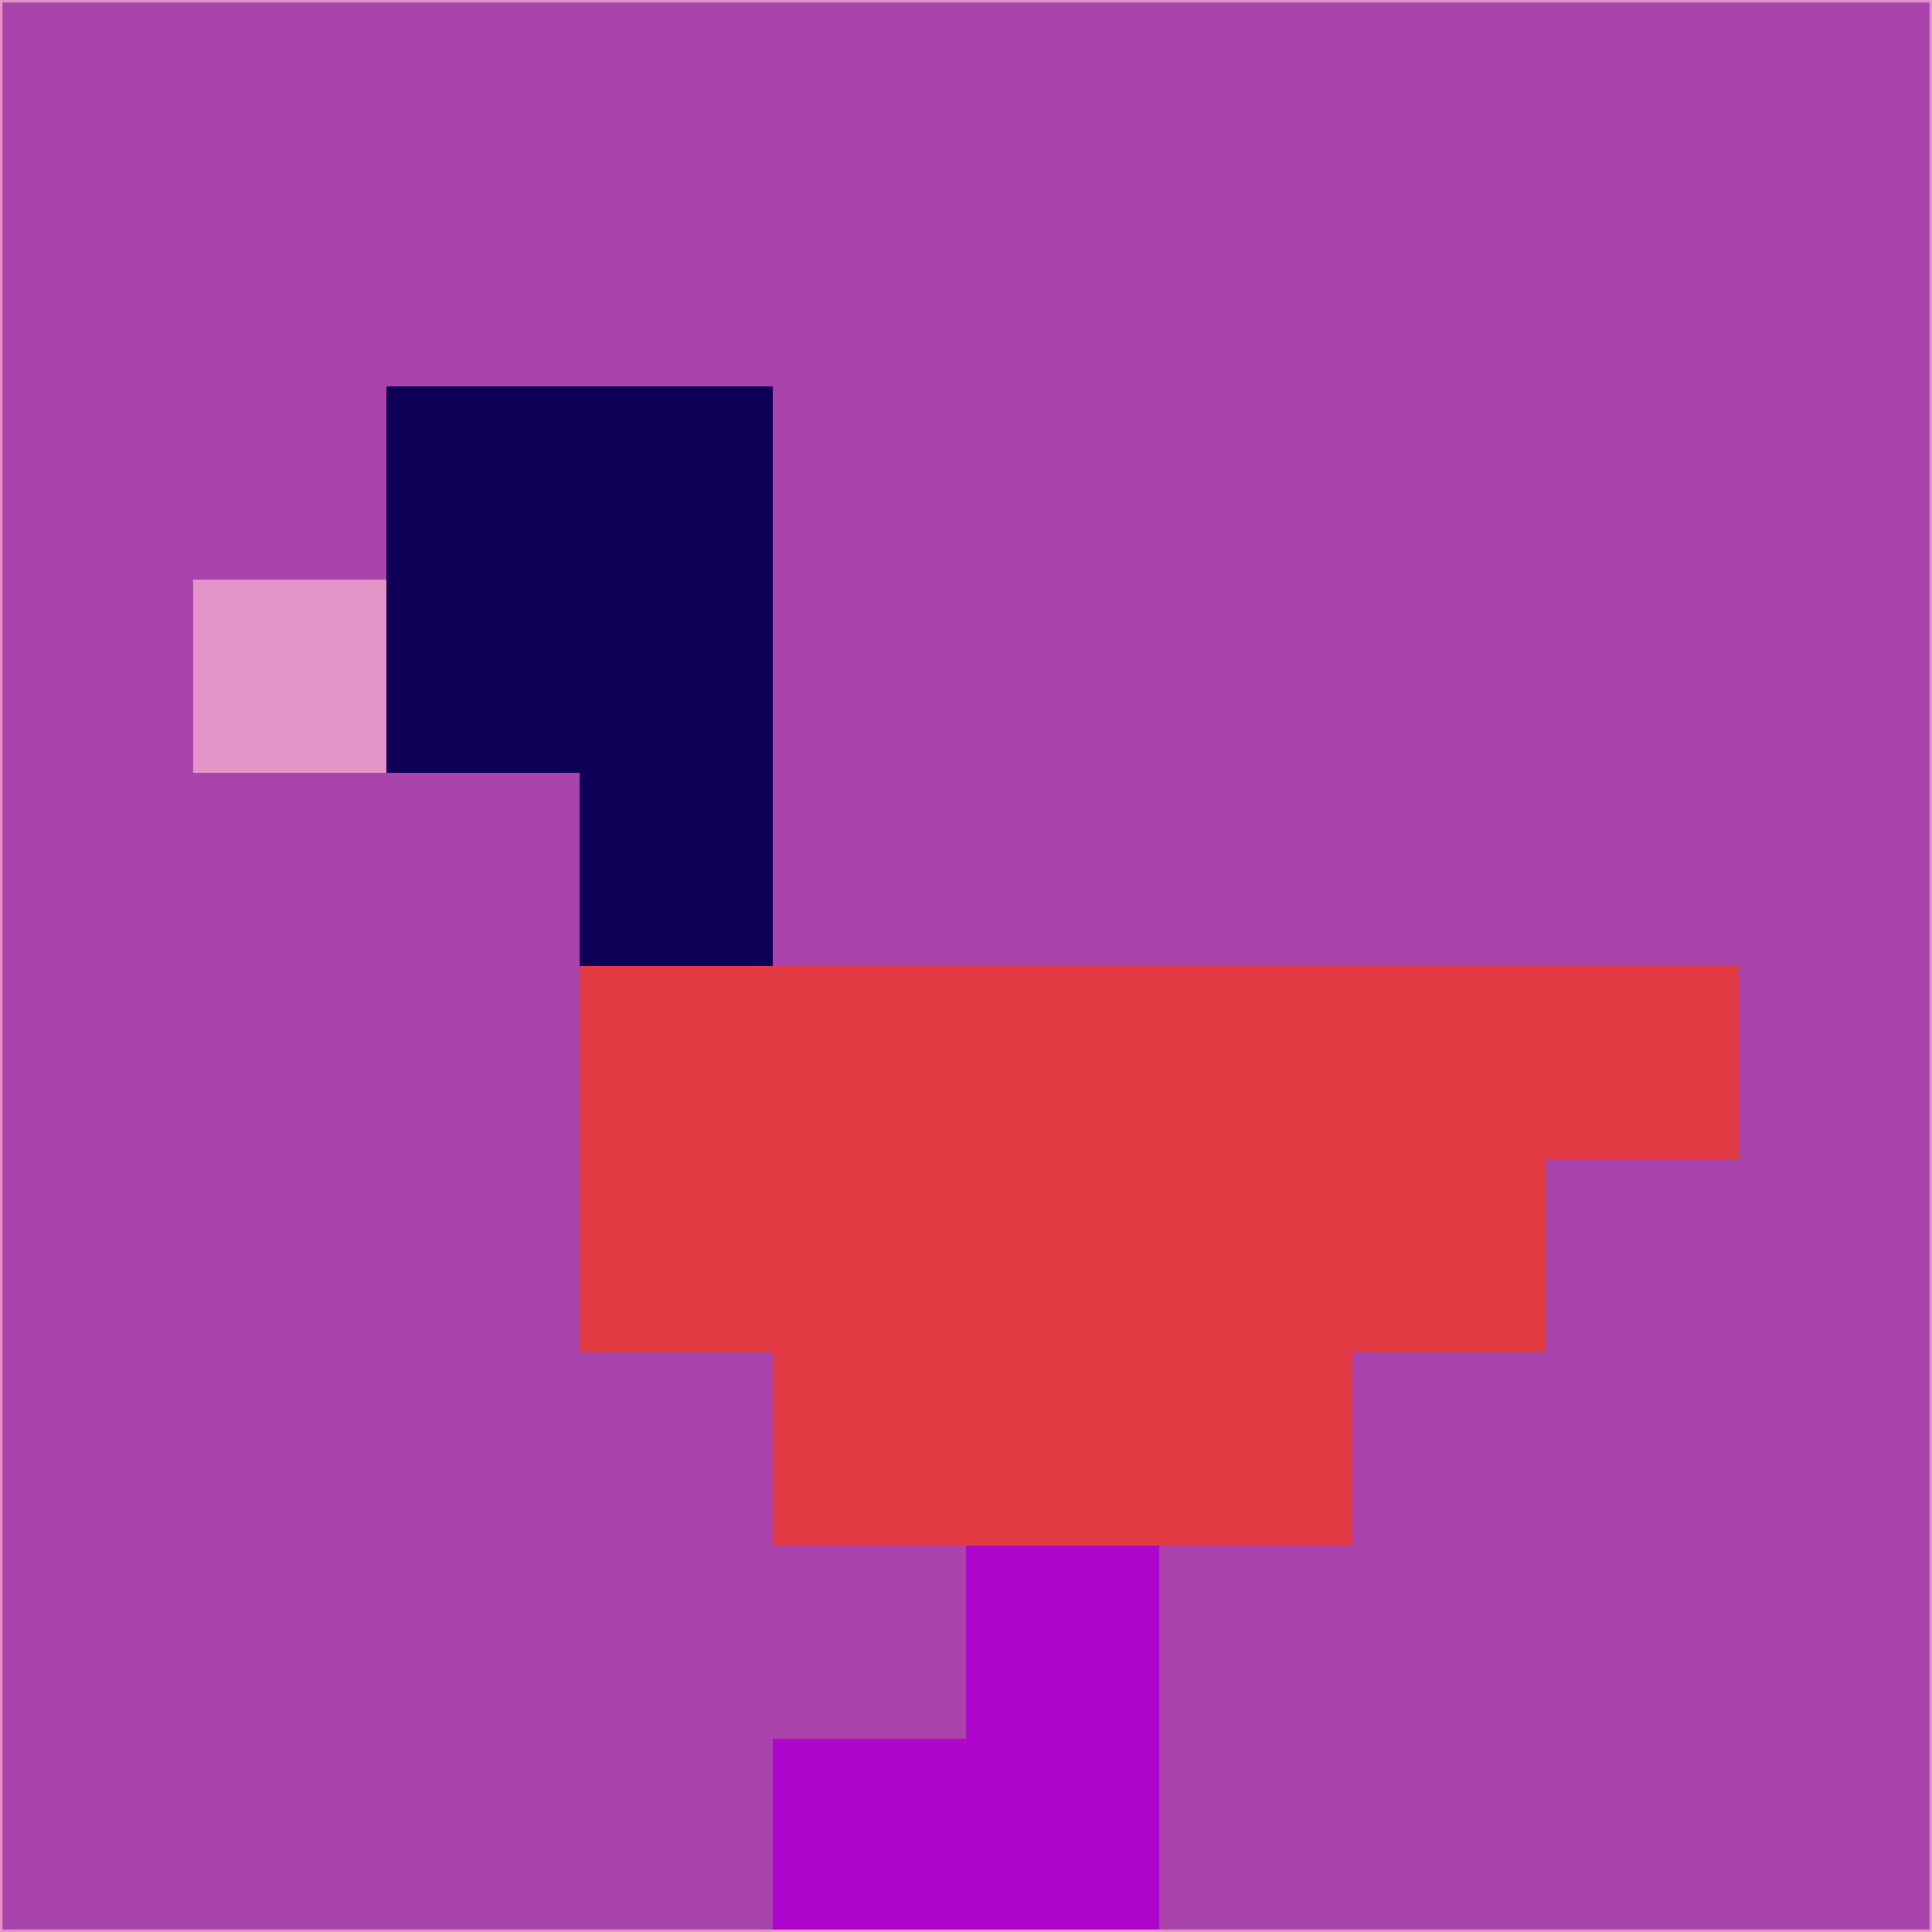 <svg xmlns="http://www.w3.org/2000/svg" version="1.1" width="785" height="785">
  <title>'goose-pfp-694263' by Dmitri Cherniak (Cyberpunk Edition)</title>
  <desc>
    seed=391848
    backgroundColor=#a944ac
    padding=20
    innerPadding=0
    timeout=500
    dimension=1
    border=false
    Save=function(){return n.handleSave()}
    frame=12

    Rendered at 2024-09-15T22:37:01.094Z
    Generated in 1ms
    Modified for Cyberpunk theme with new color scheme
  </desc>
  <defs/>
  <rect width="100%" height="100%" fill="#a944ac"/>
  <g>
    <g id="0-0">
      <rect x="0" y="0" height="785" width="785" fill="#a944ac"/>
      <g>
        <!-- Neon blue -->
        <rect id="0-0-2-2-2-2" x="157" y="157" width="157" height="157" fill="#0f0057"/>
        <rect id="0-0-3-2-1-4" x="235.5" y="157" width="78.5" height="314" fill="#0f0057"/>
        <!-- Electric purple -->
        <rect id="0-0-4-5-5-1" x="314" y="392.5" width="392.5" height="78.5" fill="#e33b43"/>
        <rect id="0-0-3-5-5-2" x="235.5" y="392.5" width="392.5" height="157" fill="#e33b43"/>
        <rect id="0-0-4-5-3-3" x="314" y="392.5" width="235.5" height="235.5" fill="#e33b43"/>
        <!-- Neon pink -->
        <rect id="0-0-1-3-1-1" x="78.5" y="235.5" width="78.5" height="78.5" fill="#e494c7"/>
        <!-- Cyber yellow -->
        <rect id="0-0-5-8-1-2" x="392.5" y="628" width="78.5" height="157" fill="#ad06ca"/>
        <rect id="0-0-4-9-2-1" x="314" y="706.5" width="157" height="78.5" fill="#ad06ca"/>
      </g>
      <rect x="0" y="0" stroke="#e494c7" stroke-width="2" height="785" width="785" fill="none"/>
    </g>
  </g>
  <script xmlns=""/>
</svg>